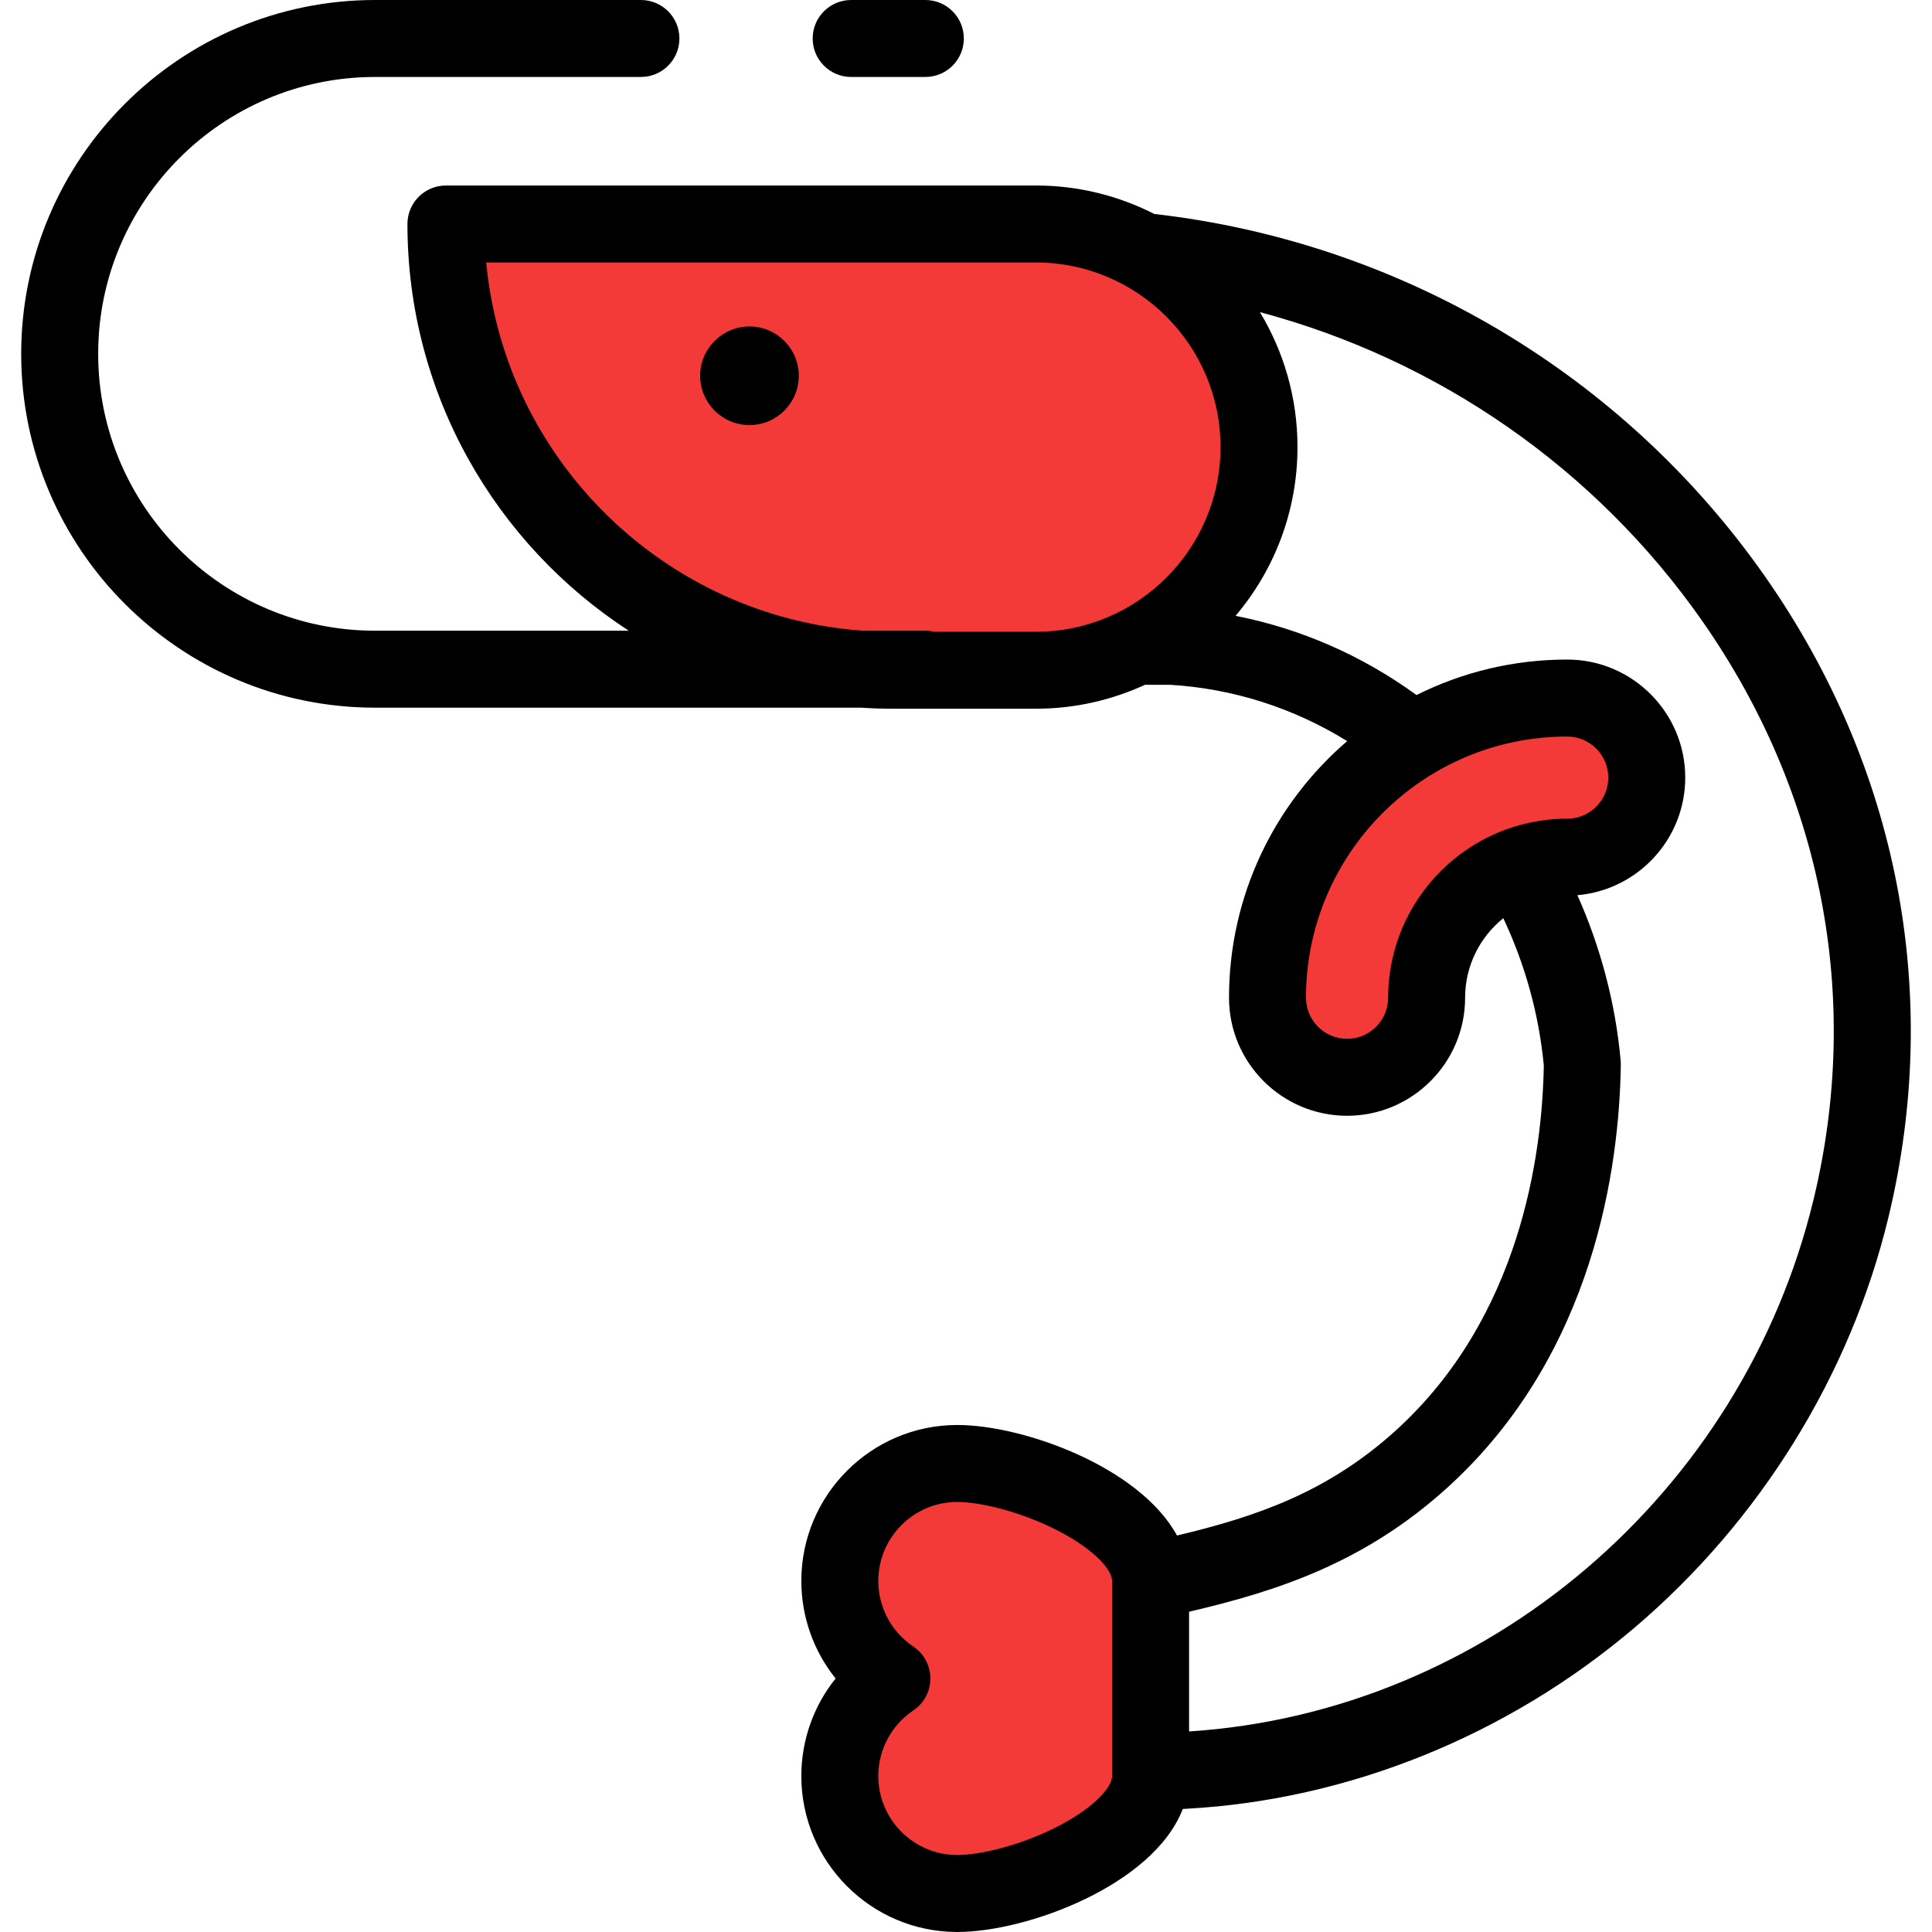 <svg version="1.1" id="Layer_1" xmlns="http://www.w3.org/2000/svg" xmlns:xlink="http://www.w3.org/1999/xlink" x="0px" y="0px"
	 viewBox="0 0 512.002 512.002" style="enable-background:new 0 0 512.002 512.002;" xml:space="preserve">

<g>
	<path style="fill:#F43939;" d="M236.435,177.62h38.084c32.657,0,59.13-26.473,59.13-59.13l0,0c0-32.657-26.473-59.13-59.13-59.13
		H118.176l0,0C118.176,124.673,171.123,177.62,236.435,177.62z"/>
	<path style="fill:#F43939;" d="M304.92,418.963c0-17.19-34.046-31.124-51.235-31.124s-31.124,13.935-31.124,31.124
		c0,10.775,5.477,20.27,13.797,25.857c-8.321,5.587-13.797,15.082-13.797,25.857c0,17.19,13.935,31.124,31.124,31.124
		c17.189,0,51.235-13.935,51.235-31.124V418.963z"/>
</g>
<path style="fill:#F43939;" d="M356.989,285.496c-11.644,0-21.085-9.44-21.085-21.085c0-43.792,35.628-79.42,79.42-79.42
	c11.644,0,21.085,9.44,21.085,21.085c0,11.644-9.44,21.085-21.085,21.085c-20.54,0-37.251,16.71-37.251,37.251
	C378.074,276.056,368.633,285.496,356.989,285.496z"/>
<path d="M467.872,152.936c-37.465-53.635-96.424-88.701-161.759-96.208c-0.06-0.007-0.119-0.006-0.181-0.011
	c-9.438-4.819-20.109-7.556-31.413-7.556H118.175c-5.632,0-10.199,4.567-10.199,10.199c0,45.112,23.378,84.861,58.652,107.785
	H99.389c-40.458,0-73.372-32.915-73.372-73.373S58.93,20.398,99.389,20.398h70.463c5.632,0,10.199-4.567,10.199-10.199
	S175.484,0,169.852,0H99.389C47.683,0,5.617,42.066,5.617,93.771c0,51.705,42.066,93.77,93.77,93.77h128.741
	c2.748,0.176,5.515,0.276,8.306,0.276h38.084c10.333,0,20.136-2.289,28.955-6.359c0.152,0.007,0.301,0.022,0.454,0.022h6.191
	c16.703,1.014,32.703,6.134,46.9,14.926c-19.158,16.449-31.316,40.833-31.316,68.004c0,17.25,14.034,31.284,31.285,31.284
	c17.25,0,31.284-14.034,31.284-31.284c0-8.511,3.955-16.113,10.12-21.076c5.786,12.251,9.467,25.581,10.736,39.039
	c-0.407,23.467-6.12,66.716-39.289,96.777c-18.032,16.343-37.053,22.827-57.922,27.779c-9.95-18.2-40.72-29.291-58.231-29.291
	c-22.786,0-41.324,18.538-41.324,41.324c0,9.539,3.273,18.618,9.084,25.857c-5.812,7.239-9.084,16.318-9.084,25.857
	c0,22.786,18.538,41.324,41.324,41.324c18.549,0,51.976-12.446,59.772-32.605l1.092-0.061
	c42.845-2.349,84.964-19.381,118.598-47.961c33.3-28.295,57.2-66.909,67.297-108.727
	C514.688,263.668,503.119,203.397,467.872,152.936z M247.552,167.42c-0.748-0.174-1.522-0.276-2.322-0.276h-16.544
	c-52.602-3.746-94.917-45.311-99.835-97.586h145.668c26.981,0,48.932,21.95,48.932,48.932c0,26.98-21.95,48.931-48.932,48.931
	H247.552z M367.874,264.411c0,6.002-4.883,10.886-10.886,10.886c-6.003,0-10.887-4.883-10.887-10.886
	c0-38.168,31.053-69.221,69.221-69.221c6.003,0,10.887,4.883,10.887,10.886c0,6.003-4.883,10.887-10.887,10.887
	C389.16,216.963,367.874,238.248,367.874,264.411z M294.721,470.676c0,2.761-4.299,8.004-13.737,12.99
	c-10.319,5.453-21.384,7.935-27.299,7.935c-11.538,0-20.926-9.387-20.926-20.926c0-6.985,3.47-13.486,9.284-17.389
	c2.822-1.894,4.514-5.07,4.514-8.468s-1.692-6.573-4.514-8.468c-5.814-3.902-9.284-10.403-9.284-17.389
	c0-11.538,9.387-20.926,20.926-20.926c5.916,0,16.981,2.483,27.299,7.934c9.438,4.987,13.737,10.23,13.737,12.991V470.676z
	 M480.619,317.858c-18.876,78.172-86.788,135.921-165.499,140.996V427.13c23.568-5.505,46.532-13.028,68.418-32.863
	c39.14-35.474,45.618-85.483,45.995-112.135c0.005-0.353-0.008-0.704-0.04-1.055c-1.349-15.06-5.279-29.993-11.465-43.841
	c15.988-1.377,28.58-14.821,28.58-31.161c0-17.25-14.034-31.284-31.285-31.284c-14.34,0-27.901,3.391-39.933,9.405
	c-14.428-10.494-30.714-17.6-47.946-20.993c10.223-12.081,16.405-27.685,16.405-44.713c0-13.078-3.643-25.321-9.964-35.771
	c47.308,12.608,89.007,41.447,117.263,81.899C483.003,210.219,493.469,264.642,480.619,317.858z"/>
<path d="M198.619,86.509c-7.208,0-13.072,5.865-13.072,13.072s5.865,13.071,13.072,13.071s13.071-5.864,13.071-13.071
	S205.827,86.509,198.619,86.509z"/>
<path d="M225.566,20.398h19.663c5.632,0,10.199-4.567,10.199-10.199S250.861,0,245.229,0h-19.663
	c-5.632,0-10.199,4.567-10.199,10.199S219.934,20.398,225.566,20.398z"/>
<g>
</g>
<g>
</g>
<g>
</g>
<g>
</g>
<g>
</g>
<g>
</g>
<g>
</g>
<g>
</g>
<g>
</g>
<g>
</g>
<g>
</g>
<g>
</g>
<g>
</g>
<g>
</g>
<g>
</g>
</svg>
